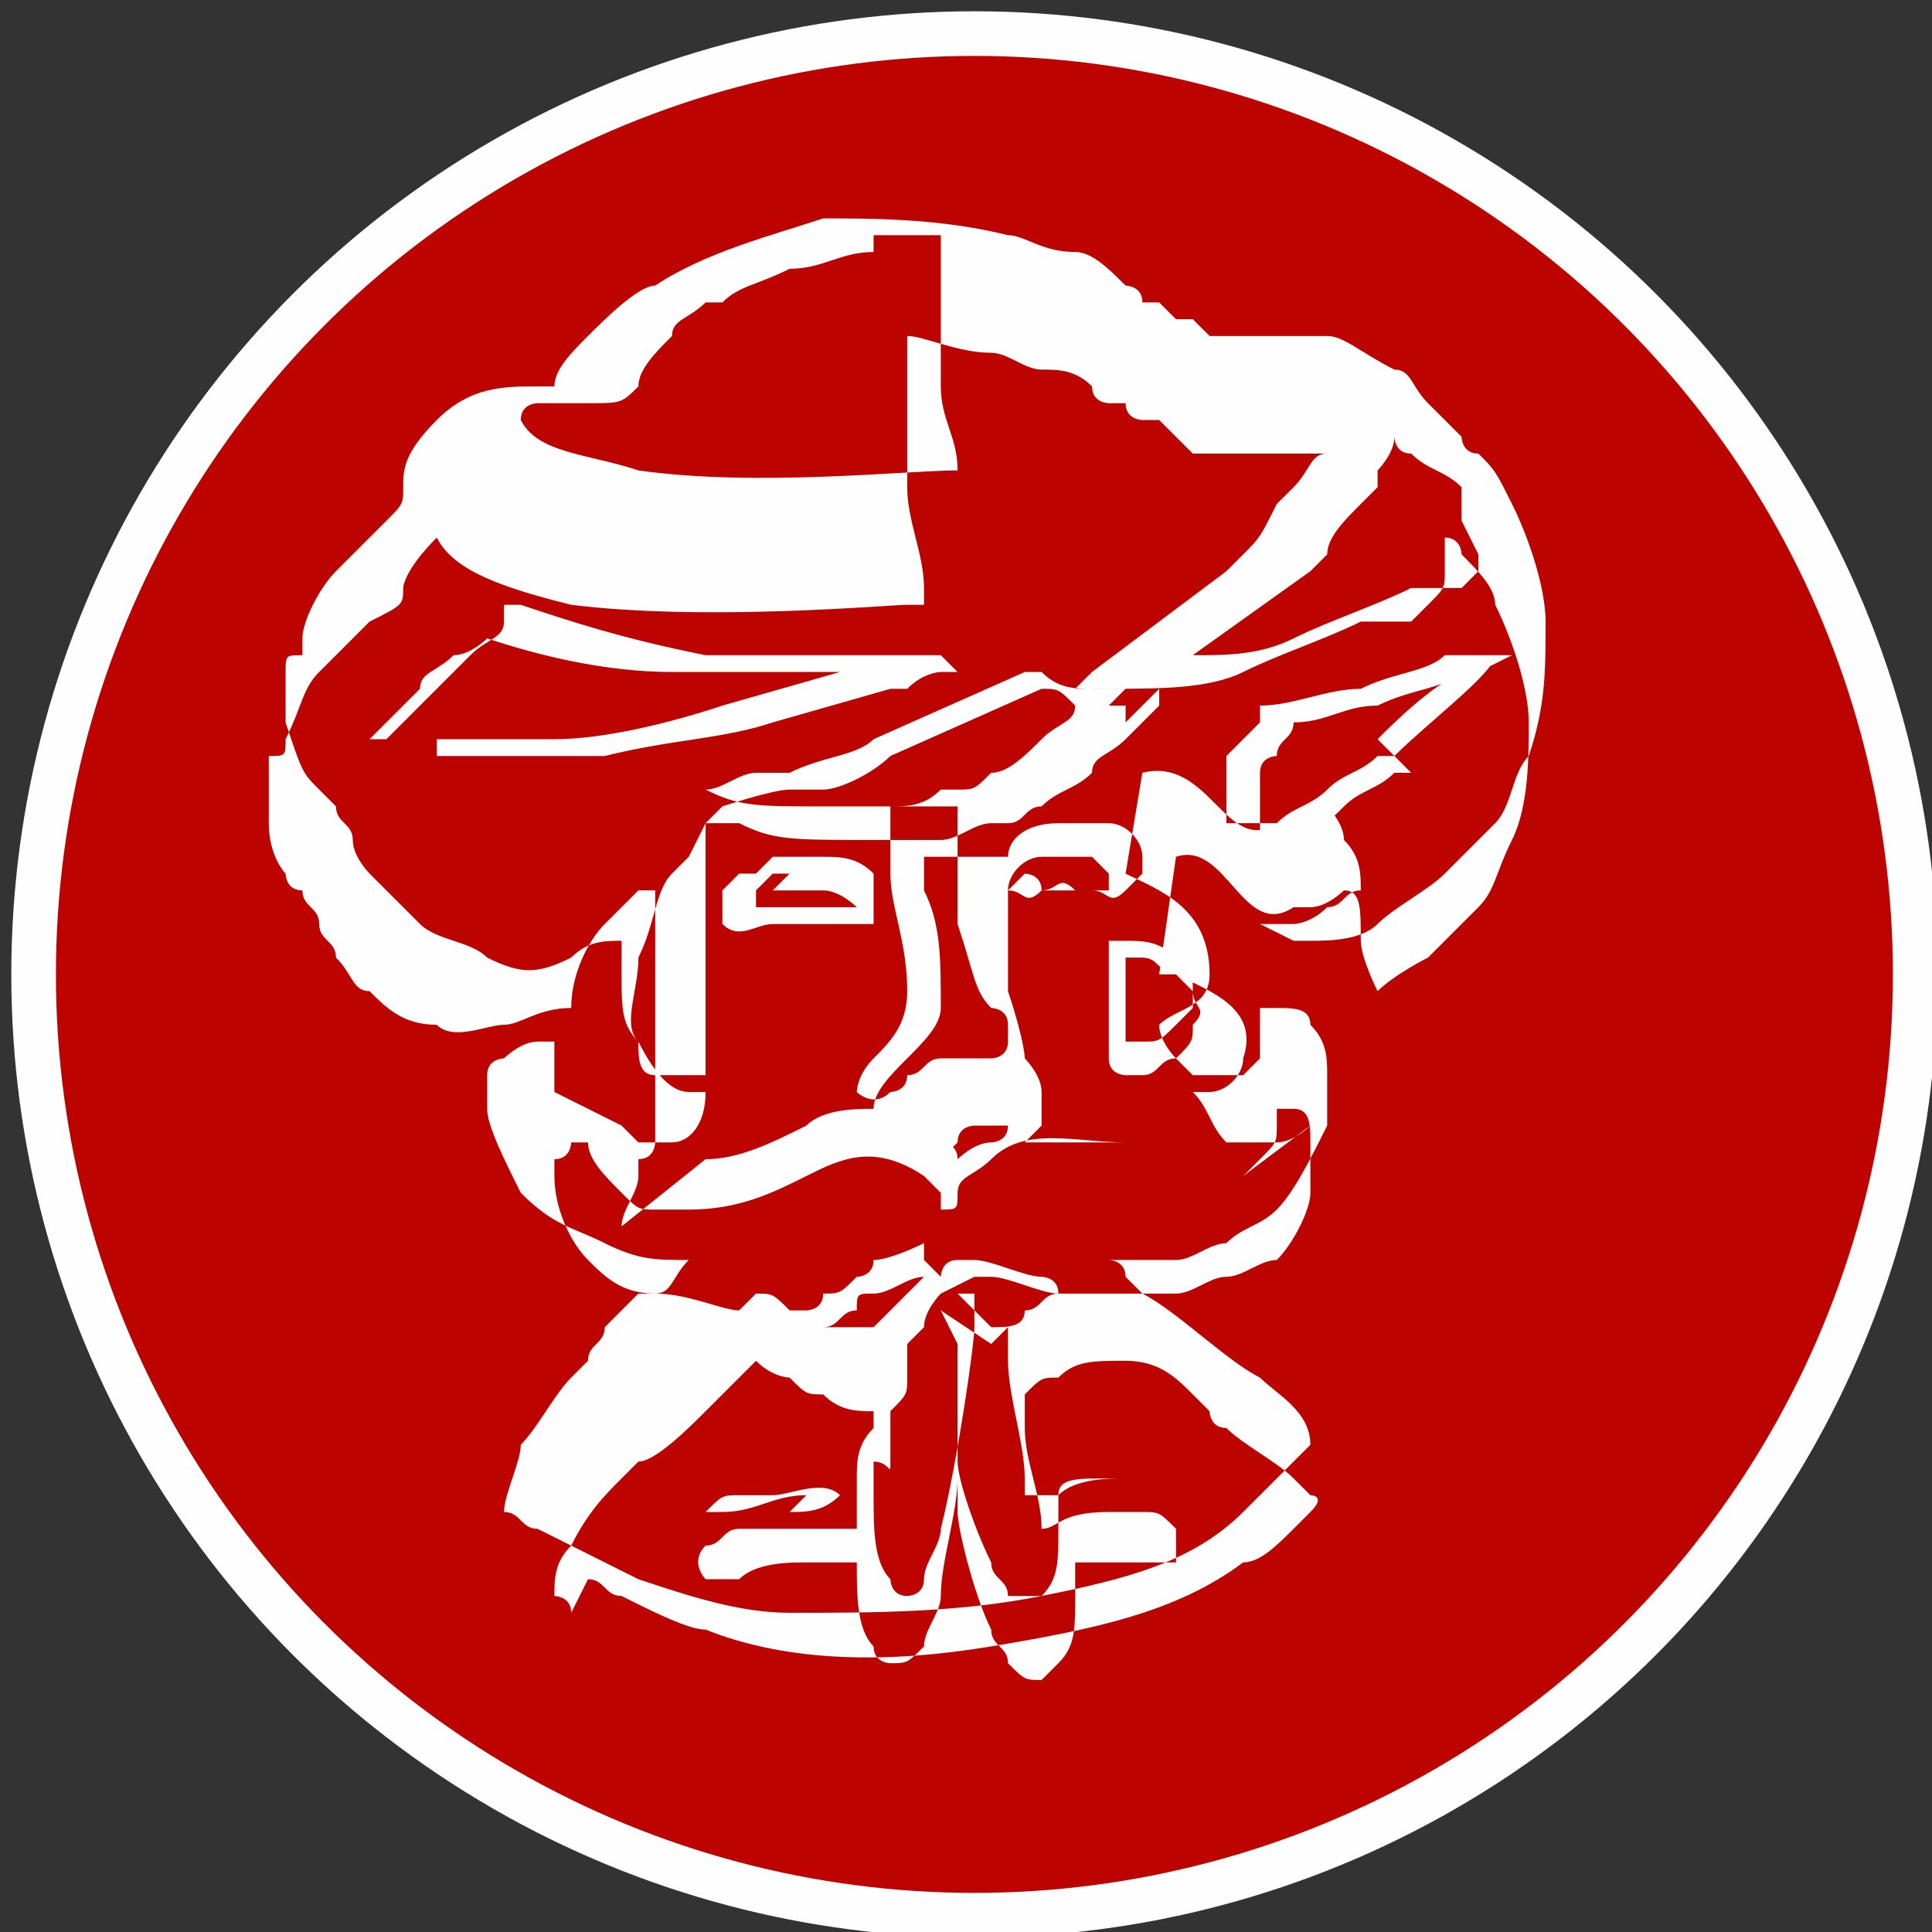 <?xml version="1.0" encoding="UTF-8"?>
<!DOCTYPE svg PUBLIC "-//W3C//DTD SVG 1.1//EN" "http://www.w3.org/Graphics/SVG/1.1/DTD/svg11.dtd">
<!-- Creator: CorelDRAW X6 -->
<svg xmlns="http://www.w3.org/2000/svg" xml:space="preserve" width="21.677mm" height="21.677mm" version="1.1" style="shape-rendering:geometricPrecision; text-rendering:geometricPrecision; image-rendering:optimizeQuality; fill-rule:evenodd; clip-rule:evenodd"
viewBox="0 0 115 115"
 xmlns:xlink="http://www.w3.org/1999/xlink">
 <rect x="0" y="0" width="115" height="115" fill="#333333" stroke="none"/>
 <defs>
  <style type="text/css">
   <![CDATA[
    .str0 {stroke:#FEFEFE;stroke-width:2.656}
    .fil0 {fill:#BC0300}
    .fil1 {fill:#FEFEFE;fill-rule:nonzero}
   ]]>
  </style>
 </defs>
 <g id="Layer_x0020_1">
  <g id="_438725496">
   <circle class="fil0 str0" cx="58" cy="58" r="56"/>
   <path class="fil1" d="M52 15c-2,0 -3,1 -5,1 -2,1 -3,1 -4,2l0 0c0,0 0,0 0,0l0 0 -1 0 0 0c-1,1 -2,1 -2,2 -1,1 -2,2 -2,3 -1,1 -1,1 -3,1 0,0 -1,0 -1,0l0 0c0,0 0,0 -1,0 -1,0 -1,0 -1,0 0,0 -1,0 -1,1 1,2 4,2 7,3 7,1 16,0 19,0 0,-2 -1,-3 -1,-5 0,-2 0,-4 0,-6 0,-1 0,-2 0,-2 0,0 0,-1 0,-1 0,0 0,0 0,0 0,0 -1,0 -1,0l0 0 0 0 0 0 0 0c0,0 0,0 0,0 0,0 -1,0 -1,0l0 0 0 0 0 0 0 0c-1,0 -1,0 -2,0l0 0 0 0zm18 24c0,0 0,0 0,0l0 0 0 0zm-33 28c0,0 1,1 1,1 1,0 1,0 2,0 0,0 0,0 0,0 1,0 2,-1 2,-3 0,0 -1,0 -1,0 -1,0 -2,-1 -3,-3 -1,-1 -1,-2 -1,-4 0,-1 0,-2 0,-2 -1,0 -2,0 -3,1 -2,1 -3,1 -5,0 -1,-1 -3,-1 -4,-2 -1,-1 -2,-2 -3,-3 0,0 -1,-1 -1,-2 0,-1 -1,-1 -1,-2 0,0 0,0 -1,-1 -1,-1 -1,-1 -2,-4 0,-1 0,-1 0,-2 0,-1 0,-1 0,-1l0 0c0,-1 0,-1 1,-1l0 0c0,0 0,0 0,-1 0,-1 1,-3 2,-4 1,-1 2,-2 3,-3 1,-1 1,-1 1,-2 0,-1 0,-2 2,-4 2,-2 4,-2 6,-2l0 0c0,0 1,0 1,0 0,-1 1,-2 2,-3 1,-1 3,-3 4,-3 3,-2 7,-3 10,-4 3,0 7,0 11,1 1,0 2,1 4,1 1,0 2,1 3,2 0,0 1,0 1,1 0,0 1,0 1,0l0 0 0 0c0,0 0,0 1,1 0,0 0,0 1,0 0,0 0,0 1,1 0,0 0,0 0,0 0,0 1,0 1,0 1,0 2,0 5,0l0 0 0 0c1,0 1,0 1,0 1,0 2,1 4,2 1,0 1,1 2,2 1,1 1,1 2,2l0 0c0,0 0,1 1,1 1,1 1,1 2,3 1,2 2,5 2,7 0,3 0,5 -1,8 -1,1 -1,3 -2,4 -1,1 -2,2 -3,3 -1,1 -3,2 -4,3 -1,1 -3,1 -4,1l0 0c-1,0 -1,0 -1,0l-2 -1 2 0c0,0 1,0 2,-1 1,0 1,-1 2,-1 0,-1 0,-2 -1,-3 0,-1 -1,-2 -1,-2l-2 1c0,0 0,0 -1,0 -3,2 -4,-4 -8,-3l-1 6 0 0c2,1 5,2 5,6l0 0c0,2 -2,2 -3,3l0 0c0,0 0,0 0,0 0,1 1,2 1,2 0,0 1,1 1,1 1,0 2,0 2,0 0,0 0,0 1,0 0,0 0,0 0,0l0 0 0 0 0 0c0,0 0,0 0,0 0,0 1,-1 1,-1 0,0 0,-1 0,-2l0 -1 1 0c1,0 2,0 2,1 1,1 1,2 1,3 0,1 0,2 0,3 -1,2 -2,4 -3,5 -1,1 -2,1 -3,2 -1,0 -2,1 -3,1 -2,0 -3,0 -4,0 0,0 1,0 1,1l0 0 1 1c2,1 5,4 7,5 1,1 3,2 3,4l0 0 0 0c0,0 -1,1 -1,1 -1,1 -2,2 -3,3 -3,3 -7,4 -12,5 -5,1 -10,1 -15,1 -3,0 -6,-1 -9,-2 -2,-1 -4,-2 -6,-3 -1,0 -1,-1 -2,-1l0 0 0 0c0,-1 1,-3 1,-4 1,-1 2,-3 3,-4l0 0c0,0 0,0 1,-1 0,-1 1,-1 1,-2 1,-1 1,-1 2,-2 0,0 0,0 1,0 1,0 1,-1 2,-2 -2,0 -3,0 -5,-1 -2,-1 -3,-1 -5,-3 -1,-2 -2,-4 -2,-5 0,-1 0,-1 0,-2l0 0c0,-1 1,-1 1,-1 0,0 1,-1 2,-1l1 0 0 1c0,1 0,1 0,2l0 0zm5 2c2,0 4,-1 6,-2 1,-1 3,-1 4,-1 0,0 0,0 0,0 0,0 0,0 0,0l0 0 0 0c0,-1 1,-2 2,-3l0 0c1,-1 2,-2 2,-3 0,-3 0,-5 -1,-7 0,-1 0,-1 0,-2l0 0 0 0c1,0 1,0 2,0 0,0 1,0 1,0 0,0 1,0 1,0 0,0 1,0 1,0l0 0 0 0c0,1 0,2 0,3 0,2 0,3 0,5 1,3 1,4 1,4 0,0 1,1 1,2 0,1 0,2 0,2 0,0 0,0 -1,1 2,0 4,0 6,0 1,0 2,0 3,0 0,0 0,0 1,0 0,0 1,0 2,0 -1,-1 -1,-2 -2,-3l0 0 0 0 0 0 0 0c0,0 0,0 1,0l0 0c1,0 2,-1 2,-2 1,-3 -2,-4 -4,-5 0,0 -1,0 -1,0l0 0 0 0 1 -7 0 0 0 0 0 0c3,-1 4,5 7,3 0,0 0,0 1,0 1,0 2,-1 2,-1l0 0 0 0c1,0 1,1 1,3 0,1 1,3 1,3 1,-1 3,-2 3,-2 1,-1 2,-2 3,-3 1,-1 1,-2 2,-4 1,-2 1,-5 1,-7 0,-2 -1,-5 -2,-7 0,-1 -1,-2 -2,-3 0,0 0,-1 -1,-1l0 0c0,0 0,0 0,0l0 0 0 0c0,1 0,1 0,2 0,0 0,0 0,0l0 0 0 0c0,1 0,1 -1,2 0,0 -1,1 -1,1 0,0 0,0 -1,0l0 0 0 0 0 0c0,0 0,0 -1,0l-1 0 0 0c-2,1 -5,2 -7,3 -2,1 -5,1 -8,1l-2 0 1 -1 8 -6c0,0 1,-1 1,-1 1,-1 1,-1 2,-3l0 0 1 -1 0 0 0 0c1,-1 1,-2 2,-2l0 0 0 0c0,0 -1,0 -1,0 -3,0 -4,0 -5,0 0,0 -1,0 -2,0l0 0 0 0c0,0 0,0 -1,-1 0,0 0,0 -1,-1 0,0 0,0 -1,0 0,0 -1,0 -1,-1 0,0 0,0 -1,0 0,0 -1,0 -1,-1 -1,-1 -2,-1 -3,-1 -1,0 -2,-1 -3,-1 -2,0 -4,-1 -5,-1 0,0 0,1 0,1 0,1 0,1 0,2 0,2 0,4 0,6 0,2 1,4 1,6l0 1 -1 0c-1,0 -12,1 -20,0 -4,-1 -7,-2 -8,-4 -2,2 -2,3 -2,3 0,1 0,1 -2,2 -1,1 -2,2 -3,3 -1,1 -1,2 -2,4 0,1 0,1 -1,1l0 0c0,0 0,0 0,1l0 0c0,0 0,1 0,1 0,1 0,1 0,2 0,2 1,3 1,3 0,0 0,1 1,1 0,1 1,1 1,2 0,1 1,1 1,2l0 0 0 0c1,1 1,2 2,2 1,1 2,2 4,2 1,1 3,0 4,0 1,0 2,-1 4,-1l0 0c0,-2 1,-4 2,-5 1,-1 2,-2 2,-2l1 0 0 1c0,0 0,1 0,2 0,3 0,9 0,9l0 0c0,0 0,1 0,1 0,1 0,1 0,1 0,0 0,1 0,1l0 0c0,0 0,1 -1,1 0,0 0,0 0,0l0 0 0 1c0,1 -1,2 -1,3zm36 -2c0,0 0,0 0,0l0 0c0,0 -1,1 -2,1 -1,0 -1,0 -2,0 -1,0 -3,0 -3,0 0,0 0,0 -1,0 -1,0 -2,0 -3,0 -3,0 -6,-1 -8,1 -1,1 -2,1 -2,2 0,1 0,1 -1,1l0 0c0,0 0,0 0,-1 0,0 0,0 -1,-1 -3,-2 -5,-1 -7,0 -2,1 -4,2 -7,2 0,0 -1,0 -1,0 0,0 -1,0 -1,0l0 0c-1,0 -1,0 -2,-1 -1,-1 -2,-2 -2,-3 0,0 -1,0 -1,0 0,0 0,1 -1,1l0 0c0,0 0,1 0,1 0,2 1,4 2,5 1,1 2,2 4,2 2,0 4,1 5,1l0 0c0,0 0,0 1,-1l0 0 0 0c1,0 1,0 2,1l0 0 1 0c0,0 1,0 1,-1 1,0 1,0 2,-1 0,0 1,0 1,-1 1,0 3,-1 3,-1l0 0 0 0c0,0 0,0 0,1l0 0c0,0 0,0 0,0l0 0c0,0 0,0 0,0l0 0c0,0 0,0 1,1l0 0c0,0 0,0 0,0l0 0c0,0 0,0 0,0l0 0c0,0 0,0 0,0 0,0 0,-1 1,-1l0 0 0 0c0,0 1,0 1,0 1,0 3,1 4,1l0 0 0 0 0 0c0,0 1,0 1,1l0 0c0,0 1,0 2,0 1,0 3,0 5,0 1,0 2,-1 3,-1 1,0 2,-1 3,-1 1,-1 2,-3 2,-4 0,-1 0,-2 0,-3 0,-1 0,-2 -1,-2 0,0 -1,0 -1,0 0,0 0,1 0,1 0,1 0,1 -1,2 0,0 0,0 -1,1zm-24 0c1,0 1,0 2,1 0,0 1,0 1,1 0,0 1,-1 2,-1 0,0 1,0 1,-1 -1,0 -1,0 -1,0l0 0c0,0 0,0 -1,0 0,0 -1,0 -1,1 0,0 -1,1 -1,1 0,0 0,0 -1,0zm-7 -15c0,0 -1,0 -1,0l0 0 0 0 0 0c0,0 0,0 -1,1 0,0 0,1 0,1 0,0 1,0 1,0 1,0 1,0 2,0 0,0 0,0 1,0 1,0 1,0 2,0 0,0 0,0 0,0l0 0c0,0 0,0 0,0 0,0 0,0 0,0 0,0 0,0 0,0 0,0 -1,-1 -2,-1 -1,0 -2,0 -3,0zm-1 -1c0,0 0,0 0,0 1,0 2,0 3,0 1,0 2,0 3,1 0,0 0,0 0,1 0,0 0,1 0,1 0,0 0,1 0,1l0 0c0,0 0,0 -1,0 -1,0 -2,0 -2,0 0,0 0,0 -1,0 -1,0 -1,0 -2,0 -1,0 -2,1 -3,0 0,-1 0,-1 0,-2 0,0 1,-1 1,-1l0 0 0 0c0,0 0,0 1,0l0 0c0,0 0,0 0,0l0 0zm14 1c0,0 0,0 0,-1l0 0c0,-1 1,-2 3,-2 1,0 2,0 3,0l0 0c1,0 2,1 2,2 0,0 0,1 0,1 0,0 -1,1 -1,1 -1,1 -1,0 -2,0 0,0 0,0 -1,0 -1,0 -1,0 -2,0l0 0 0 0c-1,1 -1,0 -2,0 0,0 0,0 -1,0l-1 0 0 -1zm1 0l0 0c0,0 1,0 1,1 0,0 0,0 0,0l0 0 0 0c1,0 1,-1 2,0 0,0 1,0 1,0 0,0 1,0 1,0 0,0 0,0 0,0 0,0 0,0 0,-1 0,0 -1,-1 -1,-1l0 0c-1,0 -2,0 -3,0 -1,0 -2,1 -2,2l0 0zm6 5l0 1c0,1 0,4 0,4 0,0 0,0 0,0l0 0c0,0 0,0 0,0 0,0 0,0 1,0 1,0 1,0 2,-1l0 0c0,0 1,-1 1,-1 0,0 0,-1 0,-1l0 0c0,0 -1,-1 -1,-1 -1,0 -1,-1 -2,-1zm-1 1c0,-1 0,-1 0,-1l0 -1 1 0c1,0 2,0 3,1 1,0 1,1 1,2l0 0c0,1 1,1 0,2 0,1 0,1 -1,2l0 0c-1,0 -1,1 -2,1 0,0 -1,0 -1,0 0,0 -1,0 -1,-1l0 0c0,0 0,0 0,-1 0,-1 0,-3 0,-4zm-13 -7c0,0 0,1 0,1 0,2 1,4 1,7 0,2 -1,3 -2,4l0 0c-1,1 -1,2 -1,2l0 0c0,0 1,1 2,0 0,0 1,0 1,-1 1,0 1,-1 2,-1l0 0c1,0 1,0 1,0l0 0c0,0 1,0 2,0 0,0 1,0 1,-1 0,0 0,-1 0,-1 0,-1 -1,-1 -1,-1 -1,-1 -1,-2 -2,-5 0,-1 0,-3 0,-5 0,-1 0,-2 0,-2 0,0 0,0 -1,0 0,0 -1,0 -1,0 0,0 -1,0 -1,0 0,0 -1,0 -1,0zm-12 0c0,0 -1,1 -1,1 -1,1 -1,3 -2,5 0,2 -1,4 0,5 0,1 0,2 1,2 0,0 1,0 2,0 0,0 0,0 1,0 0,0 0,0 0,0l0 0c0,0 0,0 0,-1 0,0 0,-1 0,-1 0,0 0,-1 0,-1l0 0c0,-1 0,-6 0,-10l0 -2zm28 -10c0,0 0,0 0,0 0,0 0,0 0,1l-2 2 0 0c-1,1 -2,1 -2,2 -1,1 -2,1 -3,2 -1,0 -1,1 -2,1l0 0c0,0 -1,0 -1,0l0 0c-1,0 -2,1 -3,1 -2,0 -3,0 -4,0l0 0c-5,0 -6,0 -8,-1l0 0 -1 0 -1 0 1 -1c0,0 3,-1 4,-1 0,0 1,0 1,0l0 0 1 0c1,0 3,-1 4,-2l0 0 9 -4 0 0 0 0c0,0 0,0 0,0 0,0 0,0 0,0 1,0 1,0 2,1 1,0 2,0 3,0l0 0 0 0 0 0 0 1 0 0zm-3 1l1 -1c-1,0 -1,0 -2,0 -1,0 -2,0 -3,-1 0,0 0,0 -1,0l0 0 -9 4 0 0c-1,1 -3,1 -5,2l-1 0 0 0c0,0 -1,0 -1,0 -1,0 -2,1 -3,1 2,1 3,1 7,1 1,0 3,0 4,0 1,0 2,0 3,-1l0 0c0,0 1,0 1,0l0 0c1,0 1,0 2,-1 1,0 2,-1 3,-2 1,-1 2,-1 2,-2l0 0zm-18 36c0,0 1,0 1,1 1,0 2,0 3,0 0,0 1,-1 1,-1 1,-1 1,-1 2,-2 0,0 0,0 0,0l0 0c0,0 0,0 0,0 0,0 0,0 0,0 -1,0 -2,1 -3,1 -1,0 -1,0 -1,1 -1,0 -1,1 -2,1 0,0 0,0 0,0zm8 -1c0,0 -1,1 -1,2 -1,1 -1,1 -1,1l0 0 0 0 0 0c0,0 0,1 0,2 0,1 0,1 -1,2 0,2 0,3 0,3 0,0 0,0 0,0l0 0c0,1 0,0 -1,0 0,0 0,0 0,0l0 0 0 1c0,0 0,1 0,1 0,2 0,4 1,5 0,0 0,1 1,1 0,0 1,0 1,-1 0,-1 1,-2 1,-3 1,-4 2,-11 2,-12l0 -3 0 0zm1 0l2 2c1,0 2,0 2,-1 1,0 1,-1 2,-1l0 0 0 0 0 0 0 0c-1,0 -3,-1 -4,-1l-1 0c0,0 0,1 0,1 0,0 0,0 0,0l0 0c0,0 0,0 0,0l0 0c0,0 0,0 0,0zm2 3l-3 -2 1 2c0,1 0,2 0,4 0,1 0,2 0,3 0,1 1,4 2,6 0,1 1,1 1,2l0 0c0,0 1,0 1,0 0,0 0,0 1,0 1,-1 1,-2 1,-4 0,-1 0,-1 0,-2l0 0 0 0c1,-1 3,-1 4,-1 1,0 1,0 2,0 0,0 0,0 0,0l0 0c0,0 0,0 -1,0 0,0 -1,0 -1,0 0,0 -1,0 -1,0 -2,0 -3,0 -3,1 0,0 0,0 -1,0l-1 0 0 -1c0,-2 -1,-5 -1,-7l0 0c0,-1 0,-1 0,-2 0,0 0,0 0,0l0 0 0 0zm-24 14c1,0 1,1 2,1 2,1 4,2 5,2 5,2 11,2 17,1 6,-1 11,-2 15,-5 1,0 2,-1 3,-2 0,0 1,-1 1,-1 1,-1 0,-1 0,-1 0,0 0,0 0,0 0,0 0,0 0,0 0,0 -1,-1 -1,-1 -1,-1 -3,-2 -4,-3 -1,0 -1,-1 -1,-1 0,0 -1,-1 -1,-1l0 0c-1,-1 -2,-2 -4,-2 -2,0 -3,0 -4,1 -1,0 -1,0 -2,1 0,0 0,1 0,2l0 0c0,2 1,4 1,6l0 0c1,0 1,-1 4,-1 0,0 1,0 1,0 0,0 1,0 1,0 1,0 1,0 2,1l0 0c0,0 0,1 0,2l0 0 0 0c0,0 -1,0 -2,0 -1,0 -3,0 -4,0 0,1 0,1 0,2 0,2 0,3 -1,4 0,0 -1,1 -1,1 -1,0 -1,0 -2,-1l0 0c0,-1 -1,-1 -1,-2 -1,-2 -2,-6 -2,-7 0,-1 0,-1 0,-2 0,2 -1,5 -1,7 0,1 -1,2 -1,3 -1,1 -1,1 -2,1 0,0 -1,0 -1,-1 -1,-1 -1,-3 -1,-5l0 0c-1,0 -2,0 -3,0 -1,0 -3,0 -4,1l0 0c-1,0 -1,0 -2,0 0,0 -1,-1 0,-2l0 0 0 0c1,0 1,-1 2,-1 1,0 2,0 2,0l0 0c1,0 3,0 5,0l0 0 0 0 0 0c0,0 0,0 0,0 0,-1 0,-1 0,-3 0,-1 0,-2 1,-3 0,-1 0,-1 0,-1l0 0c0,0 0,0 0,0l0 0c-1,0 -2,0 -3,-1 -1,0 -1,0 -2,-1l0 0c0,0 -1,0 -2,-1 -1,1 -2,2 -3,3l0 0c-1,1 -3,3 -4,3 0,0 -1,1 -1,1 -1,1 -2,2 -3,4 -1,1 -1,2 -1,3 0,0 1,0 1,1zm12 -4c1,0 2,0 3,-1 -1,-1 -3,0 -4,0l0 0c-1,0 -1,0 -2,0 -1,0 -1,0 -2,1 0,0 0,0 0,0 0,0 0,0 1,0l0 0c2,0 3,-1 5,-1zm40 -59c0,0 0,-1 0,-2 0,0 0,0 0,0 0,0 0,0 0,0 -1,-1 -2,-1 -3,-2 -1,0 -1,-1 -1,-1 0,1 -1,2 -1,2l0 0 0 1 0 0 -1 1 0 0c-1,1 -2,2 -2,3 0,0 -1,1 -1,1l0 0 0 0 -7 5c2,0 4,0 6,-1 2,-1 5,-2 7,-3l0 0 1 0 0 0c0,0 0,0 1,0l0 0 0 0 0 0c0,0 0,0 1,0 0,0 1,-1 1,-1l0 0 0 0c0,0 0,0 0,-1l0 0 0 0c0,0 0,0 0,0zm2 8c0,1 -4,4 -6,6l-1 0c-1,1 -2,1 -3,2 -1,1 -2,1 -3,2 0,0 -1,0 -1,0 -1,0 -1,0 -2,0l0 0 0 0c0,0 0,-1 0,-2 0,-1 0,-2 0,-2 0,0 1,-1 1,-1 0,0 1,-1 1,-1l0 -1 0 0 0 0 0 0c2,0 4,-1 6,-1 2,-1 4,-1 5,-2 0,0 1,0 1,0 0,0 0,0 1,0 0,0 0,0 0,0l0 0c0,0 0,0 0,0l2 0 -2 1c0,0 0,0 0,0l0 0zm-7 5c1,-1 3,-3 5,-4 -1,1 -3,1 -5,2 -2,0 -3,1 -5,1 0,1 -1,1 -1,2 0,0 -1,0 -1,1 0,0 0,1 0,2 0,1 0,1 0,2 0,0 0,0 1,0 0,0 1,0 1,0 1,0 2,-1 3,-2 1,-1 2,-1 3,-2l0 0 1 0zm-59 0l0 0 0 0c0,0 0,0 0,0l0 0c0,0 0,0 0,0l0 0 3 -3 0 0c0,0 1,-1 2,-2 1,-1 2,-1 2,-2l0 -1 1 0c3,1 6,2 11,3 4,0 9,0 12,0 2,0 2,0 2,0l1 1 -1 0c0,0 -1,0 -2,1l0 0c0,0 -1,0 -1,0l0 0 -7 2 0 0c-3,1 -6,1 -10,2 -3,0 -5,0 -7,0 0,0 -1,0 -1,0 -1,0 -2,0 -2,0l0 0 0 -1zm1 0c0,0 1,0 1,0 1,0 1,0 1,0 2,0 5,0 7,0 3,0 7,-1 10,-2l7 -2c-3,0 -7,0 -10,0 -4,0 -8,-1 -11,-2 0,0 -1,1 -2,1 -1,1 -2,1 -2,2l0 0 -3 3 0 0z"/>
  </g>
 </g>
</svg>
